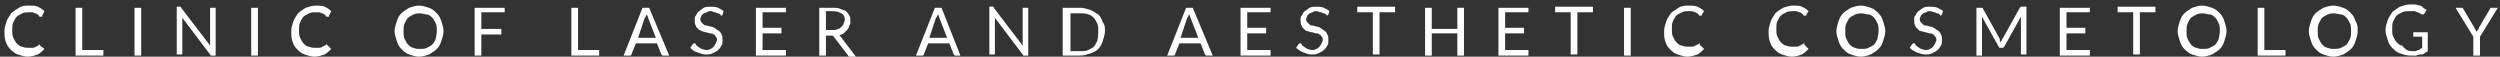 <svg width="441" height="10" viewBox="0 0 441 10" fill="none" xmlns="http://www.w3.org/2000/svg">
<rect x="0" y="0" width="441" height="10" fill="#333333" stroke="none"/>
<path d="M7.06 8.041C7.256 8.041 7.256 8.041 7.06 8.041L7.844 8.629C7.452 9.021 7.06 9.413 6.668 9.609C6.08 9.805 5.491 10.001 4.903 10.001C4.315 10.001 3.726 9.805 3.138 9.609C2.55 9.413 2.158 9.021 1.766 8.629C1.373 8.237 1.177 7.845 0.981 7.257C0.785 6.669 0.785 6.081 0.785 5.494C0.785 4.906 0.981 4.318 1.177 3.73C1.373 3.142 1.766 2.75 1.962 2.358C2.354 1.966 2.746 1.77 3.334 1.378C3.923 0.986 4.511 0.986 5.099 0.986C5.687 0.986 6.276 0.986 6.668 1.182C7.06 1.378 7.452 1.574 7.844 1.966L7.452 2.75C7.452 2.75 7.452 2.75 7.452 2.946C7.452 2.946 7.452 2.946 7.256 2.946H7.06C7.06 2.946 6.864 2.946 6.864 2.75L6.668 2.554C6.472 2.554 6.472 2.358 6.276 2.358C6.08 2.358 5.883 2.162 5.687 2.162C5.491 2.162 5.295 2.162 5.099 2.162C4.707 2.162 4.315 2.162 3.923 2.358C3.53 2.554 3.138 2.75 2.942 2.946C2.746 3.142 2.55 3.534 2.354 3.926C2.158 4.318 2.158 4.71 2.158 5.298C2.158 5.885 2.158 6.277 2.354 6.669C2.55 7.061 2.746 7.453 2.942 7.649C3.138 7.845 3.53 8.237 3.923 8.237C4.315 8.433 4.707 8.433 5.099 8.433C5.295 8.433 5.491 8.433 5.687 8.433C5.883 8.433 6.08 8.433 6.276 8.237C6.472 8.237 6.668 8.041 6.668 8.041C6.864 8.041 7.06 7.845 7.06 7.649C7.06 8.041 7.06 8.041 7.06 8.041Z" fill="white"/>
<path d="M14.511 8.824H18.236V9.804H13.334V1.377H14.511V8.824Z" fill="white"/>
<path d="M24.906 9.804H23.729V1.377H24.906V9.804Z" fill="white"/>
<path d="M31.964 1.378L37.062 8.04C37.062 7.844 37.062 7.844 37.062 7.648V7.453V1.378H38.043V9.804H37.455H37.258C37.258 9.804 37.062 9.804 37.062 9.608L32.16 3.141C32.16 3.337 32.16 3.337 32.16 3.337V3.533V9.608H31.18V1.182H31.768C31.768 1.182 31.964 1.182 31.964 1.378Z" fill="white"/>
<path d="M45.494 9.804H44.316V1.377H45.494V9.804Z" fill="white"/>
<path d="M57.846 8.041L58.434 8.629C58.042 9.021 57.65 9.413 57.258 9.609C56.669 9.805 56.081 10.001 55.493 10.001C54.905 10.001 54.316 9.805 53.728 9.609C53.14 9.413 52.748 9.021 52.355 8.629C51.963 8.237 51.767 7.845 51.571 7.257C51.375 6.669 51.375 6.081 51.375 5.494C51.375 4.906 51.571 4.318 51.767 3.73C51.963 3.142 52.355 2.75 52.551 2.358C52.944 1.966 53.336 1.77 53.924 1.378C54.512 1.182 55.101 0.986 55.689 0.986C56.277 0.986 56.865 0.986 57.258 1.182C57.65 1.378 58.042 1.574 58.434 1.966L58.042 2.75C58.042 2.75 58.042 2.75 58.042 2.946C58.042 2.946 58.042 2.946 57.846 2.946H57.65C57.65 2.946 57.454 2.946 57.454 2.75L57.258 2.554C57.062 2.554 57.062 2.358 56.865 2.358C56.669 2.358 56.473 2.162 56.277 2.162C56.081 2.162 55.885 2.162 55.689 2.162C55.297 2.162 54.905 2.162 54.512 2.358C54.12 2.554 53.728 2.75 53.532 2.946C53.336 3.142 53.14 3.534 52.944 3.926C52.748 4.318 52.748 4.71 52.748 5.298C52.748 5.885 52.748 6.277 52.944 6.669C53.14 7.061 53.336 7.453 53.532 7.649C53.728 7.845 54.12 8.237 54.512 8.237C54.905 8.433 55.297 8.433 55.689 8.433C55.885 8.433 56.081 8.433 56.277 8.433C56.473 8.433 56.669 8.433 56.865 8.237C57.062 8.237 57.258 8.041 57.258 8.041C57.454 8.041 57.65 7.845 57.65 7.649C57.65 8.041 57.846 8.041 57.846 8.041Z" fill="white"/>
<path d="M78.239 5.494C78.239 6.081 78.043 6.669 77.847 7.257C77.651 7.845 77.455 8.237 77.063 8.629C76.671 9.021 76.278 9.217 75.69 9.609C75.102 9.805 74.513 10.001 73.925 10.001C73.337 10.001 72.749 9.805 72.16 9.609C71.572 9.413 71.18 9.021 70.788 8.629C70.396 8.237 70.2 7.845 70.004 7.257C69.807 6.669 69.611 6.081 69.611 5.494C69.611 4.906 69.807 4.318 70.004 3.73C70.2 3.142 70.396 2.75 70.788 2.358C71.18 1.966 71.572 1.77 72.16 1.378C72.749 1.182 73.337 0.986 73.925 0.986C74.513 0.986 75.102 1.182 75.69 1.378C76.278 1.574 76.671 1.966 77.063 2.358C77.455 2.75 77.651 3.142 77.847 3.73C78.043 4.318 78.239 4.906 78.239 5.494ZM77.063 5.494C77.063 4.906 77.063 4.514 76.867 4.122C76.671 3.73 76.474 3.338 76.278 3.142C76.082 2.946 75.69 2.554 75.298 2.554C74.906 2.554 74.513 2.358 74.121 2.358C73.729 2.358 73.337 2.358 72.945 2.554C72.553 2.75 72.16 2.946 71.964 3.142C71.768 3.338 71.572 3.73 71.376 4.122C71.18 4.514 71.18 5.102 71.18 5.494C71.18 6.081 71.18 6.473 71.376 6.865C71.572 7.257 71.768 7.649 71.964 7.845C72.16 8.041 72.553 8.433 72.945 8.433C73.337 8.629 73.729 8.629 74.121 8.629C74.513 8.629 74.906 8.629 75.298 8.433C75.69 8.237 76.082 8.041 76.278 7.845C76.474 7.649 76.671 7.257 76.867 6.865C76.867 6.473 77.063 6.081 77.063 5.494Z" fill="white"/>
<path d="M89.023 1.182V2.161H84.905V5.101H88.435V6.081H84.905V9.804H83.728V1.378H89.023V1.182Z" fill="white"/>
<path d="M101.966 8.824H105.691V9.804H100.789V1.377H101.966V8.824Z" fill="white"/>
<path d="M118.045 9.804H117.065C116.869 9.804 116.869 9.804 116.869 9.804L116.673 9.608L115.888 7.648H112.163L111.378 9.608C111.378 9.608 111.378 9.804 111.182 9.804H110.986H110.006L113.339 1.377H114.516L118.045 9.804ZM112.555 6.668H115.692L114.32 3.141C114.32 2.945 114.124 2.749 114.124 2.357C114.124 2.553 114.124 2.749 113.928 2.749C113.928 2.945 113.928 2.945 113.732 3.141L112.555 6.668Z" fill="white"/>
<path d="M127.458 2.553C127.458 2.553 127.458 2.749 127.458 2.553C127.458 2.749 127.262 2.749 127.262 2.749C127.262 2.749 127.066 2.749 127.066 2.553C127.066 2.553 126.87 2.357 126.674 2.357C126.478 2.357 126.282 2.161 126.085 2.161C125.889 2.161 125.693 1.966 125.301 1.966C125.105 1.966 124.909 1.966 124.713 2.161C124.517 2.161 124.321 2.357 124.125 2.357C123.928 2.553 123.928 2.553 123.732 2.749C123.732 2.945 123.536 3.141 123.536 3.337C123.536 3.533 123.536 3.729 123.732 3.925C123.928 4.121 123.928 4.121 124.125 4.317C124.321 4.513 124.517 4.513 124.713 4.513C124.909 4.513 125.301 4.709 125.497 4.709C125.693 4.709 126.085 4.905 126.282 5.101C126.478 5.297 126.674 5.297 126.87 5.493C127.066 5.689 127.262 5.885 127.262 6.081C127.458 6.277 127.458 6.669 127.458 7.061C127.458 7.453 127.458 7.844 127.262 8.04C127.066 8.432 126.87 8.628 126.674 8.824C126.478 9.02 126.085 9.216 125.693 9.412C125.301 9.608 124.909 9.608 124.517 9.608C123.928 9.608 123.536 9.412 122.948 9.216C122.36 9.02 122.164 8.824 121.771 8.432L122.164 7.844C122.164 7.844 122.164 7.844 122.36 7.648C122.36 7.648 122.36 7.648 122.556 7.648C122.556 7.648 122.752 7.648 122.752 7.844C122.752 8.04 122.948 8.04 123.144 8.236C123.34 8.432 123.536 8.432 123.732 8.628C123.928 8.628 124.321 8.824 124.517 8.824C124.713 8.824 125.105 8.824 125.301 8.628C125.497 8.628 125.693 8.432 125.889 8.236C126.085 8.04 126.085 7.844 126.282 7.648C126.282 7.453 126.478 7.257 126.478 7.061C126.478 6.865 126.478 6.669 126.282 6.473C126.085 6.277 126.085 6.081 125.889 6.081C125.693 5.885 125.497 5.885 125.301 5.885C125.105 5.885 124.713 5.689 124.517 5.689C124.321 5.689 123.928 5.493 123.732 5.493C123.536 5.297 123.34 5.297 123.144 5.101C122.948 4.905 122.752 4.709 122.752 4.513C122.556 4.317 122.556 3.925 122.556 3.533C122.556 3.141 122.556 2.945 122.752 2.749C122.948 2.553 122.948 2.161 123.34 1.966C123.536 1.77 123.928 1.574 124.125 1.378C124.517 1.182 124.909 1.182 125.301 1.182C125.693 1.182 126.281 1.182 126.674 1.378C127.066 1.574 127.458 1.77 127.654 1.966L127.458 2.553Z" fill="white"/>
<path d="M138.634 1.182V2.161H134.516V4.905H137.85V5.885H134.516V8.824H138.634V9.804H133.34V1.378H138.634V1.182Z" fill="white"/>
<path d="M145.694 6.277V9.804H144.518V1.377H146.871C147.459 1.377 147.851 1.377 148.243 1.573C148.635 1.769 149.028 1.769 149.224 1.965C149.42 2.161 149.616 2.357 149.812 2.749C150.008 2.945 150.008 3.337 150.008 3.729C150.008 4.121 150.008 4.317 149.812 4.513C149.812 4.709 149.616 5.101 149.42 5.297C149.224 5.493 149.028 5.689 148.832 5.885C148.635 6.081 148.243 6.081 148.047 6.277C148.243 6.277 148.243 6.473 148.439 6.669L150.988 10H150.008C149.812 10 149.616 10 149.616 9.804L147.067 6.473L146.871 6.277C146.871 6.277 146.675 6.277 146.478 6.277H145.694ZM145.694 5.297H146.871C147.263 5.297 147.459 5.297 147.851 5.101C148.047 5.101 148.243 4.905 148.439 4.709C148.635 4.513 148.832 4.317 148.832 4.121C148.832 3.925 149.028 3.729 149.028 3.533C149.028 2.945 148.832 2.553 148.439 2.357C148.047 2.161 147.655 1.965 146.871 1.965H145.694V5.297Z" fill="white"/>
<path d="M169.42 9.804H168.635C168.439 9.804 168.439 9.804 168.439 9.804L168.243 9.608L167.459 7.648H163.733L162.949 9.608C162.949 9.608 162.949 9.804 162.753 9.804H162.557H161.576L164.91 1.377H166.086L169.42 9.804ZM163.929 6.668H167.067L165.694 3.141C165.694 2.945 165.498 2.749 165.498 2.357C165.498 2.553 165.498 2.749 165.302 2.749C165.302 2.945 165.302 2.945 165.106 3.141L163.929 6.668Z" fill="white"/>
<path d="M175.302 1.378C175.498 1.378 175.498 1.378 175.302 1.378L180.4 8.04C180.4 7.844 180.4 7.844 180.4 7.648V7.453V1.378H181.381V9.804H180.792H180.596C180.596 9.804 180.4 9.804 180.4 9.608L175.498 3.141C175.498 3.337 175.498 3.337 175.498 3.337V3.533V9.608H174.518V1.182H175.106C175.302 1.182 175.302 1.182 175.302 1.378Z" fill="white"/>
<path d="M194.91 5.493C194.91 6.081 194.714 6.668 194.518 7.256C194.322 7.844 194.126 8.236 193.734 8.628C193.342 9.02 192.949 9.216 192.361 9.412C191.773 9.608 191.185 9.804 190.596 9.804H187.459V1.377H190.596C191.185 1.377 191.773 1.573 192.361 1.769C192.949 1.965 193.342 2.357 193.734 2.553C194.126 2.945 194.322 3.337 194.518 3.925C194.91 4.317 194.91 4.905 194.91 5.493ZM193.734 5.493C193.734 4.905 193.734 4.513 193.538 4.121C193.342 3.729 193.146 3.337 192.949 3.141C192.753 2.945 192.361 2.553 191.969 2.553C191.577 2.357 191.185 2.357 190.792 2.357H188.832V9.02H190.792C191.185 9.02 191.577 9.02 191.969 8.824C192.361 8.628 192.753 8.432 192.949 8.236C193.146 8.04 193.342 7.648 193.538 7.256C193.734 6.473 193.734 6.081 193.734 5.493Z" fill="white"/>
<path d="M213.932 9.804H212.952C212.756 9.804 212.756 9.804 212.756 9.804L212.56 9.608L211.775 7.648H208.05L207.265 9.608C207.265 9.608 207.265 9.804 207.069 9.804H206.873H205.893L209.226 1.377H210.403L213.932 9.804ZM208.246 6.668H211.383L210.01 3.141C210.01 2.945 209.814 2.749 209.814 2.357C209.814 2.553 209.814 2.749 209.618 2.749C209.618 2.945 209.618 2.945 209.422 3.141L208.246 6.668Z" fill="white"/>
<path d="M224.128 1.182V2.161H220.011V4.905H223.344V5.885H220.011V8.824H224.128V9.804H218.834V1.378H224.128V1.182Z" fill="white"/>
<path d="M234.325 2.553C234.325 2.553 234.129 2.749 234.325 2.553C234.129 2.749 234.129 2.749 234.129 2.749C234.129 2.749 233.933 2.749 233.933 2.553C233.933 2.553 233.737 2.357 233.541 2.357C233.345 2.357 233.149 2.161 232.953 2.161C232.757 2.161 232.56 1.966 232.168 1.966C231.972 1.966 231.776 1.966 231.58 2.161C231.384 2.161 231.188 2.357 230.992 2.357C230.796 2.553 230.796 2.553 230.6 2.749C230.6 2.945 230.403 3.141 230.403 3.337C230.403 3.533 230.403 3.729 230.6 3.925C230.796 4.121 230.796 4.121 230.992 4.317C231.188 4.513 231.384 4.513 231.58 4.513C231.776 4.513 232.168 4.709 232.364 4.709C232.56 4.709 232.953 4.905 233.149 5.101C233.345 5.297 233.541 5.297 233.737 5.493C233.933 5.689 234.129 5.885 234.129 6.081C234.325 6.277 234.325 6.669 234.325 7.061C234.325 7.453 234.325 7.844 234.129 8.04C233.933 8.432 233.737 8.628 233.541 8.824C233.345 9.02 232.953 9.216 232.56 9.412C232.168 9.608 231.776 9.608 231.384 9.608C230.796 9.608 230.403 9.412 229.815 9.216C229.423 9.02 229.031 8.824 228.639 8.432L229.031 7.844C229.031 7.844 229.031 7.844 229.227 7.648C229.227 7.648 229.227 7.648 229.423 7.648C229.423 7.648 229.619 7.648 229.619 7.844C229.619 8.04 229.815 8.04 230.011 8.236C230.207 8.432 230.403 8.432 230.6 8.628C230.796 8.628 231.188 8.824 231.384 8.824C231.58 8.824 231.972 8.824 232.168 8.628C232.364 8.628 232.56 8.432 232.756 8.236C232.953 8.04 232.953 7.844 233.149 7.648C233.149 7.453 233.345 7.257 233.345 7.061C233.345 6.865 233.345 6.669 233.149 6.473C232.953 6.277 232.953 6.081 232.756 6.081C232.56 5.885 232.364 5.885 232.168 5.885C231.972 5.885 231.58 5.689 231.384 5.689C231.188 5.689 230.796 5.493 230.6 5.493C230.403 5.493 230.207 5.297 230.011 5.101C229.815 4.905 229.619 4.709 229.619 4.513C229.423 4.317 229.423 3.925 229.423 3.533C229.423 3.141 229.423 2.945 229.619 2.749C229.815 2.553 229.815 2.161 230.207 1.966C230.403 1.77 230.796 1.574 230.992 1.378C231.384 1.182 231.776 1.182 232.168 1.182C232.56 1.182 233.149 1.182 233.541 1.378C233.933 1.574 234.325 1.77 234.521 1.966L234.325 2.553Z" fill="white"/>
<path d="M246.091 1.182V2.161H243.346V9.608H242.169V2.161H239.424V1.182H246.091Z" fill="white"/>
<path d="M258.248 9.804H257.071V5.885H252.561V9.804H251.385V1.377H252.561V5.101H257.071V1.377H258.248V9.804Z" fill="white"/>
<path d="M269.619 1.182V2.161H265.501V4.905H268.834V5.885H265.501V8.824H269.619V9.804H264.324V1.378H269.619V1.182Z" fill="white"/>
<path d="M280.991 1.182V2.161H278.246V9.608H277.069V2.161H274.324V1.182H280.991Z" fill="white"/>
<path d="M287.662 9.804H286.484V1.377H287.662V9.804Z" fill="white"/>
<path d="M300.016 8.041L300.604 8.629C300.212 9.021 299.82 9.413 299.428 9.609C298.839 9.805 298.251 10.001 297.663 10.001C297.075 10.001 296.486 9.805 295.898 9.609C295.31 9.413 294.918 9.021 294.525 8.629C294.133 8.237 293.937 7.845 293.741 7.257C293.545 6.669 293.545 6.081 293.545 5.494C293.545 4.906 293.741 4.318 293.937 3.73C294.133 3.142 294.525 2.75 294.721 2.358C295.114 1.966 295.506 1.77 296.094 1.378C296.682 0.986 297.271 0.986 297.859 0.986C298.447 0.986 299.035 0.986 299.428 1.182C299.82 1.378 300.212 1.574 300.604 1.966L300.212 2.554C300.212 2.554 300.212 2.554 300.212 2.75C300.212 2.75 300.212 2.75 300.016 2.75H299.82C299.82 2.75 299.624 2.75 299.624 2.554L299.428 2.358C299.231 2.358 299.231 2.162 299.035 2.162C298.839 2.162 298.643 1.966 298.447 1.966C298.251 1.966 298.055 1.966 297.859 1.966C297.467 1.966 297.075 1.966 296.682 2.162C296.29 2.358 295.898 2.554 295.702 2.75C295.506 2.946 295.31 3.338 295.114 3.73C294.918 4.122 294.918 4.514 294.918 5.102C294.918 5.689 294.918 6.081 295.114 6.473C295.31 6.865 295.506 7.257 295.702 7.453C295.898 7.649 296.29 8.041 296.682 8.041C297.075 8.237 297.467 8.237 297.859 8.237C298.055 8.237 298.251 8.237 298.447 8.237C298.643 8.237 298.839 8.237 299.035 8.041C299.231 8.041 299.428 7.845 299.428 7.845C299.624 7.845 299.82 7.649 299.82 7.453C299.82 8.041 299.82 8.041 300.016 8.041Z" fill="white"/>
<path d="M318.447 8.041C318.447 8.041 318.644 8.041 318.447 8.041L319.036 8.629C318.644 9.021 318.251 9.413 317.859 9.609C317.271 9.805 316.683 10.001 316.094 10.001C315.506 10.001 314.918 9.805 314.33 9.609C313.741 9.413 313.349 9.021 312.957 8.629C312.565 8.237 312.369 7.845 312.173 7.257C311.977 6.669 311.977 6.081 311.977 5.494C311.977 4.906 312.173 4.318 312.369 3.73C312.565 3.142 312.957 2.75 313.153 2.358C313.545 1.966 313.937 1.77 314.526 1.378C315.114 1.182 315.702 0.986 316.29 0.986C316.879 0.986 317.467 0.986 317.859 1.182C318.251 1.378 318.644 1.574 319.036 1.966L318.644 2.554C318.644 2.554 318.644 2.554 318.644 2.75C318.644 2.75 318.644 2.75 318.447 2.75H318.251C318.251 2.75 318.055 2.75 318.055 2.554L317.859 2.358C317.663 2.358 317.663 2.162 317.467 2.162C317.271 2.162 317.075 1.966 316.879 1.966C316.683 1.966 316.487 1.966 316.29 1.966C315.898 1.966 315.506 1.966 315.114 2.162C314.722 2.358 314.33 2.554 314.134 2.75C313.937 2.946 313.741 3.338 313.545 3.73C313.349 4.122 313.349 4.514 313.349 5.102C313.349 5.689 313.349 6.081 313.545 6.473C313.741 6.865 313.937 7.257 314.134 7.453C314.33 7.649 314.722 8.041 315.114 8.041C315.506 8.237 315.898 8.237 316.29 8.237C316.487 8.237 316.683 8.237 316.879 8.237C317.075 8.237 317.271 8.237 317.467 8.041C317.663 8.041 317.859 7.845 317.859 7.845C318.055 7.845 318.251 7.649 318.251 7.453C318.251 8.041 318.447 8.041 318.447 8.041Z" fill="white"/>
<path d="M332.563 5.494C332.563 6.081 332.367 6.669 332.171 7.257C331.975 7.845 331.779 8.237 331.387 8.629C330.995 9.021 330.603 9.217 330.014 9.609C329.426 9.805 328.838 10.001 328.249 10.001C327.661 10.001 327.073 9.805 326.485 9.609C325.896 9.413 325.504 9.021 325.112 8.629C324.72 8.237 324.524 7.845 324.328 7.257C324.132 6.669 323.936 6.081 323.936 5.494C323.936 4.906 324.132 4.318 324.328 3.73C324.524 3.142 324.72 2.75 325.112 2.358C325.504 1.966 325.896 1.77 326.485 1.378C327.073 1.182 327.661 0.986 328.249 0.986C328.838 0.986 329.426 1.182 330.014 1.378C330.603 1.574 330.995 1.966 331.387 2.358C331.779 2.75 331.975 3.142 332.171 3.73C332.367 4.318 332.563 4.906 332.563 5.494ZM331.387 5.494C331.387 4.906 331.387 4.514 331.191 4.122C330.995 3.73 330.799 3.338 330.603 3.142C330.406 2.946 330.014 2.554 329.622 2.554C329.23 2.554 328.838 2.358 328.446 2.358C328.053 2.358 327.661 2.358 327.269 2.554C326.877 2.75 326.485 2.946 326.289 3.142C326.093 3.338 325.896 3.73 325.7 4.122C325.504 4.514 325.504 5.102 325.504 5.494C325.504 6.081 325.504 6.473 325.7 6.865C325.896 7.257 326.093 7.649 326.289 7.845C326.485 8.041 326.877 8.433 327.269 8.433C327.661 8.629 328.053 8.629 328.446 8.629C328.838 8.629 329.23 8.629 329.622 8.433C330.014 8.237 330.406 8.041 330.603 7.845C330.799 7.649 330.995 7.257 331.191 6.865C331.191 6.473 331.387 6.081 331.387 5.494Z" fill="white"/>
<path d="M342.563 2.553C342.367 2.553 342.367 2.749 342.563 2.553C342.367 2.749 342.367 2.749 342.367 2.749C342.367 2.749 342.171 2.749 342.171 2.553C342.171 2.553 341.975 2.357 341.779 2.357C341.583 2.357 341.387 2.161 341.191 2.161C340.995 2.161 340.799 1.966 340.407 1.966C340.21 1.966 340.014 1.966 339.818 2.161C339.622 2.161 339.426 2.357 339.23 2.357C339.034 2.553 339.034 2.553 338.838 2.749C338.838 2.945 338.642 3.141 338.642 3.337C338.642 3.533 338.642 3.729 338.838 3.925C339.034 4.121 339.034 4.121 339.23 4.317C339.426 4.513 339.622 4.513 339.818 4.513C340.014 4.513 340.407 4.709 340.603 4.709C340.799 4.709 341.191 4.905 341.387 5.101C341.583 5.297 341.779 5.297 341.975 5.493C342.171 5.689 342.367 5.885 342.367 6.081C342.564 6.277 342.563 6.669 342.563 7.061C342.563 7.453 342.564 7.844 342.367 8.04C342.171 8.432 341.975 8.628 341.779 8.824C341.583 9.02 341.191 9.216 340.799 9.412C340.407 9.608 340.014 9.608 339.622 9.608C339.034 9.608 338.642 9.412 338.053 9.216C337.661 9.02 337.269 8.824 336.877 8.432L337.269 7.844C337.269 7.844 337.269 7.844 337.465 7.648C337.465 7.648 337.465 7.648 337.661 7.648C337.661 7.648 337.857 7.648 337.857 7.844C337.857 8.04 338.053 8.04 338.25 8.236C338.446 8.432 338.642 8.432 338.838 8.628C339.034 8.628 339.426 8.824 339.622 8.824C339.818 8.824 340.21 8.824 340.407 8.628C340.603 8.628 340.799 8.432 340.995 8.236C341.191 8.04 341.191 7.844 341.387 7.648C341.387 7.453 341.583 7.257 341.583 7.061C341.583 6.865 341.583 6.669 341.387 6.473C341.191 6.277 341.191 6.081 340.995 6.081C340.799 5.885 340.603 5.885 340.407 5.885C340.21 5.885 339.818 5.689 339.622 5.689C339.426 5.689 339.034 5.493 338.838 5.493C338.642 5.493 338.446 5.297 338.25 5.101C338.053 4.905 337.857 4.709 337.857 4.513C337.661 4.317 337.661 3.925 337.661 3.533C337.661 3.141 337.661 2.945 337.857 2.749C338.053 2.553 338.053 2.161 338.446 1.966C338.642 1.77 339.034 1.574 339.23 1.378C339.622 1.182 340.014 1.182 340.407 1.182C340.799 1.182 341.387 1.182 341.779 1.378C342.171 1.574 342.563 1.77 342.76 1.966L342.563 2.553Z" fill="white"/>
<path d="M352.762 7.061C352.762 7.257 352.762 7.257 352.958 7.453C352.958 7.257 352.958 7.257 353.155 7.061C353.155 6.865 353.155 6.865 353.351 6.669L356.292 1.378L356.488 1.182H356.684H357.469V9.608H356.488V3.337V3.141V2.945L353.547 8.236C353.351 8.432 353.351 8.432 353.155 8.432H352.958C352.762 8.432 352.566 8.432 352.566 8.236L349.625 2.945C349.625 3.141 349.625 3.141 349.625 3.337C349.625 3.533 349.625 3.533 349.625 3.533V9.804H348.645V1.378H349.429C349.625 1.378 349.625 1.378 349.625 1.378C349.625 1.378 349.821 1.378 349.821 1.574L352.762 6.865C352.762 6.865 352.762 6.865 352.762 7.061Z" fill="white"/>
<path d="M368.646 1.182V2.161H364.528V4.905H367.862V5.885H364.528V8.824H368.646V9.804H363.352V1.378H368.646V1.182Z" fill="white"/>
<path d="M380.216 1.182V2.161H377.471V9.608H376.294V2.161H373.549V1.182H380.216Z" fill="white"/>
<path d="M392.765 5.494C392.765 6.081 392.569 6.669 392.372 7.257C392.176 7.845 391.98 8.237 391.588 8.629C391.196 9.021 390.804 9.217 390.215 9.609C389.627 9.805 389.039 10.001 388.451 10.001C387.862 10.001 387.274 9.805 386.686 9.609C386.098 9.413 385.705 9.021 385.313 8.629C384.921 8.237 384.725 7.845 384.529 7.257C384.333 6.669 384.137 6.081 384.137 5.494C384.137 4.906 384.333 4.318 384.529 3.73C384.725 3.142 384.921 2.75 385.313 2.358C385.705 1.966 386.098 1.77 386.686 1.378C387.274 1.182 387.862 0.986 388.451 0.986C389.039 0.986 389.627 1.182 390.215 1.378C390.804 1.574 391.196 1.966 391.588 2.358C391.98 2.75 392.176 3.142 392.372 3.73C392.569 4.318 392.765 4.906 392.765 5.494ZM391.588 5.494C391.588 4.906 391.588 4.514 391.392 4.122C391.196 3.73 391 3.338 390.804 3.142C390.608 2.946 390.215 2.554 389.823 2.554C389.431 2.554 389.039 2.358 388.647 2.358C388.255 2.358 387.862 2.358 387.47 2.554C387.078 2.75 386.686 2.946 386.49 3.142C386.294 3.338 386.098 3.73 385.902 4.122C385.705 4.514 385.705 5.102 385.705 5.494C385.705 6.081 385.705 6.473 385.902 6.865C386.098 7.257 386.294 7.649 386.49 7.845C386.686 8.041 387.078 8.433 387.47 8.433C387.862 8.629 388.255 8.629 388.647 8.629C389.039 8.629 389.431 8.629 389.823 8.433C390.215 8.237 390.608 8.041 390.804 7.845C391 7.649 391.196 7.257 391.392 6.865C391.392 6.473 391.588 6.081 391.588 5.494Z" fill="white"/>
<path d="M399.43 8.824H403.156V9.804H398.254V1.377H399.43V8.824Z" fill="white"/>
<path d="M415.903 5.494C415.903 6.081 415.707 6.669 415.511 7.257C415.315 7.845 415.119 8.237 414.727 8.629C414.335 9.021 413.942 9.217 413.354 9.609C412.766 9.805 412.178 10.001 411.589 10.001C411.001 10.001 410.413 9.805 409.825 9.609C409.236 9.413 408.844 9.021 408.452 8.629C408.06 8.237 407.864 7.845 407.668 7.257C407.471 6.669 407.275 6.081 407.275 5.494C407.275 4.906 407.471 4.318 407.668 3.73C407.864 3.142 408.06 2.75 408.452 2.358C408.844 1.966 409.236 1.77 409.825 1.378C410.413 1.182 411.001 0.986 411.589 0.986C412.178 0.986 412.766 1.182 413.354 1.378C413.942 1.574 414.335 1.966 414.727 2.358C415.119 2.75 415.315 3.142 415.511 3.73C415.903 4.318 415.903 4.906 415.903 5.494ZM414.727 5.494C414.727 4.906 414.727 4.514 414.531 4.122C414.335 3.73 414.138 3.338 413.942 3.142C413.746 2.946 413.354 2.554 412.962 2.554C412.57 2.554 412.178 2.358 411.785 2.358C411.393 2.358 411.001 2.358 410.609 2.554C410.217 2.75 409.825 2.946 409.628 3.142C409.432 3.338 409.236 3.73 409.04 4.122C408.844 4.514 408.844 5.102 408.844 5.494C408.844 6.081 408.844 6.473 409.04 6.865C409.236 7.257 409.432 7.649 409.628 7.845C409.825 8.041 410.217 8.433 410.609 8.433C411.001 8.629 411.393 8.629 411.785 8.629C412.178 8.629 412.57 8.629 412.962 8.433C413.354 8.237 413.746 8.041 413.942 7.845C414.138 7.649 414.335 7.257 414.531 6.865C414.727 6.473 414.727 6.081 414.727 5.494Z" fill="white"/>
<path d="M425.313 9.02C425.509 9.02 425.705 9.02 425.901 9.02C426.097 9.02 426.293 9.02 426.489 8.824C426.685 8.824 426.881 8.824 426.881 8.628C427.078 8.628 427.274 8.432 427.274 8.432V6.473H425.901H425.705C425.705 6.473 425.705 6.473 425.705 6.277V5.689H428.254V9.02C428.058 9.216 427.862 9.216 427.666 9.412C427.47 9.608 427.274 9.608 426.881 9.608C426.685 9.608 426.293 9.804 426.097 9.804C425.705 9.804 425.509 9.804 425.117 9.804C424.528 9.804 423.94 9.608 423.352 9.412C422.764 9.216 422.371 8.824 421.979 8.432C421.587 8.04 421.391 7.648 421.195 7.06C420.999 6.473 420.803 5.885 420.803 5.297C420.803 4.709 420.999 4.121 421.195 3.533C421.391 2.945 421.783 2.553 421.979 2.161C422.371 1.769 422.764 1.573 423.352 1.181C423.94 0.986 424.528 0.79 425.117 0.79C425.509 0.79 425.705 0.79 426.097 0.79C426.293 0.79 426.685 0.986 426.881 0.986C427.078 0.986 427.274 1.181 427.47 1.377C427.666 1.573 427.862 1.573 428.058 1.769L427.666 2.357C427.666 2.553 427.47 2.553 427.47 2.553H427.274C427.078 2.553 427.078 2.357 426.881 2.357C426.685 2.357 426.685 2.161 426.489 2.161C426.293 2.161 426.097 1.965 425.901 1.965C425.705 1.965 425.313 1.965 425.117 1.965C424.724 1.965 424.136 1.965 423.744 2.161C423.352 2.357 422.96 2.553 422.764 2.749C422.568 2.945 422.371 3.337 422.175 3.729C421.979 4.121 421.979 4.513 421.979 5.101C421.979 5.689 421.979 6.081 422.175 6.473C422.371 6.864 422.568 7.256 422.764 7.452C422.96 7.648 423.352 8.04 423.744 8.04C424.332 8.824 424.921 9.02 425.313 9.02Z" fill="white"/>
<path d="M437.472 6.473V9.804H436.296V6.473L433.158 1.377H434.139C434.335 1.377 434.335 1.377 434.335 1.377L434.531 1.573L436.492 4.905C436.492 5.101 436.688 5.101 436.688 5.297C436.688 5.493 436.884 5.493 436.884 5.689C436.884 5.493 436.884 5.493 437.08 5.297C437.276 5.101 437.276 5.101 437.276 4.905L439.237 1.573C439.237 1.573 439.237 1.377 439.433 1.377H439.629H440.61L437.472 6.473Z" fill="white"/>
</svg>
